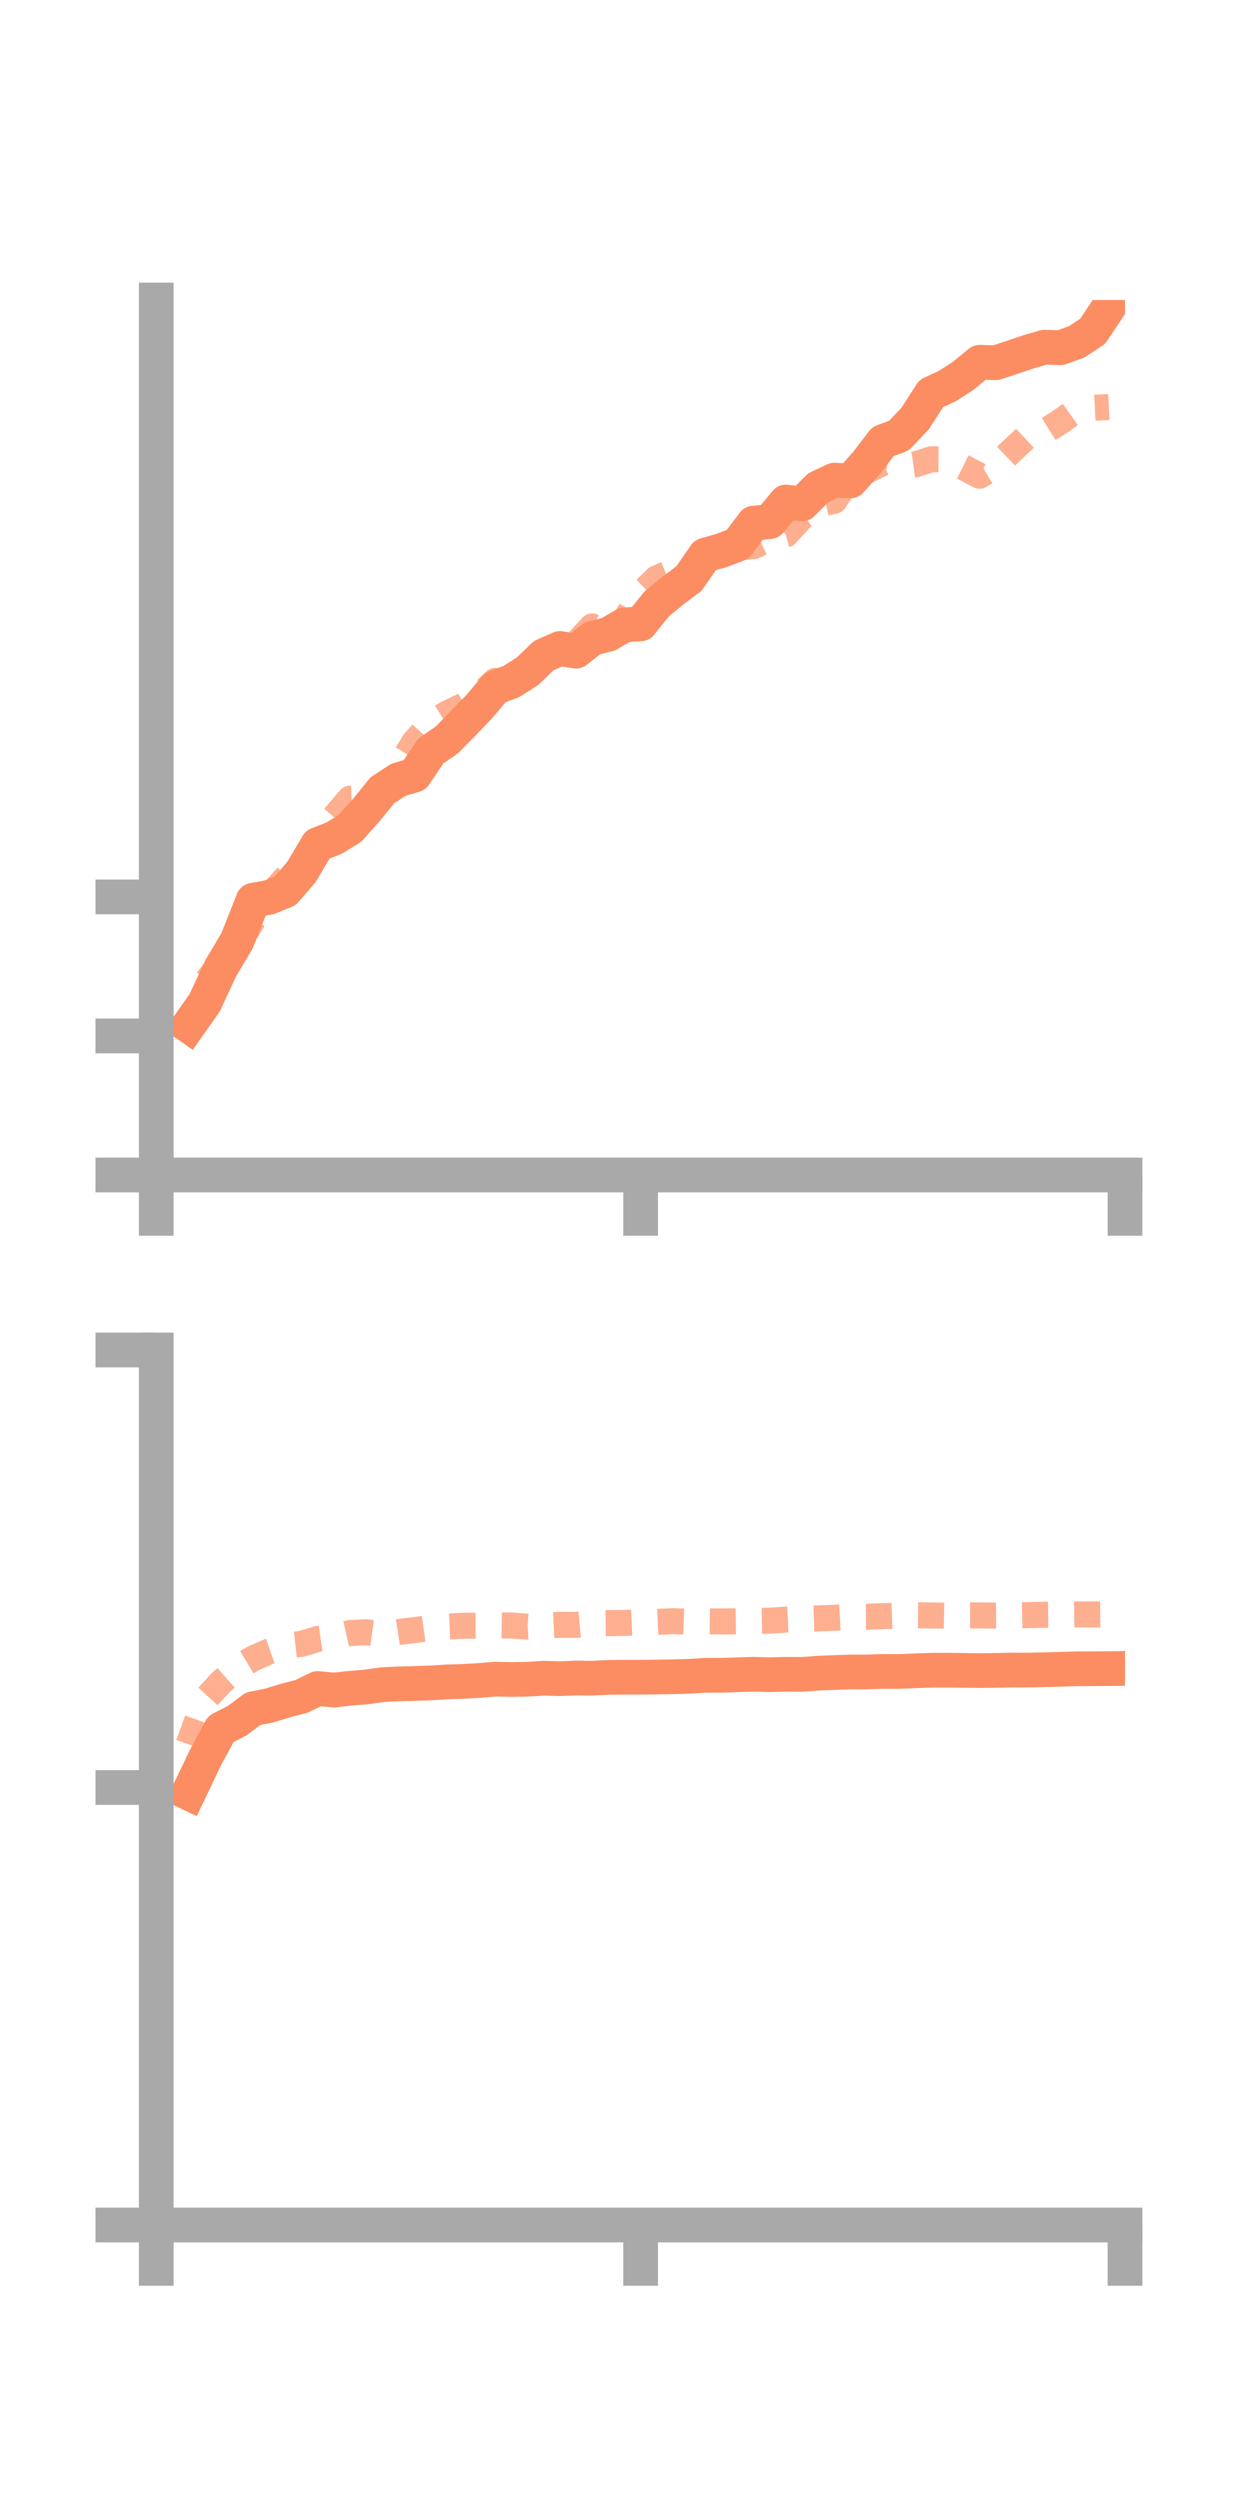 <?xml version="1.0" encoding="utf-8" standalone="no"?>
<!DOCTYPE svg PUBLIC "-//W3C//DTD SVG 1.1//EN"
  "http://www.w3.org/Graphics/SVG/1.1/DTD/svg11.dtd">
<!-- Created with matplotlib (https://matplotlib.org/) -->
<svg height="144pt" version="1.1" viewBox="0 0 72 144" width="72pt" xmlns="http://www.w3.org/2000/svg" xmlns:xlink="http://www.w3.org/1999/xlink">
 <defs>
  <style type="text/css">*{stroke-linecap:butt;stroke-linejoin:round;}</style>
 </defs>
 <g id="figure_1">
  <g id="patch_1">
   <path d="M 0 144 
L 72 144 
L 72 0 
L 0 0 
z
" style="fill:none;"/>
  </g>
  <g id="axes_1">
   <g id="patch_2">
    <path d="M 9 67.68 
L 64.8 67.68 
L 64.8 17.28 
L 9 17.28 
z
" style="fill:none;"/>
   </g>
   <g id="matplotlib.axis_1">
    <g id="xtick_1">
     <g id="line2d_1">
      <defs>
       <path d="M 0 0 
L 0 3.5 
" id="mc67286974c" style="stroke:#a9a9a9;stroke-width:2;"/>
      </defs>
      <g>
       <use style="fill:#a9a9a9;stroke:#a9a9a9;stroke-width:2;" x="9" xlink:href="#mc67286974c" y="67.68"/>
      </g>
     </g>
    </g>
    <g id="xtick_2">
     <g id="line2d_2">
      <g>
       <use style="fill:#a9a9a9;stroke:#a9a9a9;stroke-width:2;" x="36.9" xlink:href="#mc67286974c" y="67.68"/>
      </g>
     </g>
    </g>
    <g id="xtick_3">
     <g id="line2d_3">
      <g>
       <use style="fill:#a9a9a9;stroke:#a9a9a9;stroke-width:2;" x="64.8" xlink:href="#mc67286974c" y="67.68"/>
      </g>
     </g>
    </g>
   </g>
   <g id="matplotlib.axis_2">
    <g id="ytick_1">
     <g id="line2d_4">
      <defs>
       <path d="M 0 0 
L -3.5 0 
" id="m6cf4a4ad34" style="stroke:#a9a9a9;stroke-width:2;"/>
      </defs>
      <g>
       <use style="fill:#a9a9a9;stroke:#a9a9a9;stroke-width:2;" x="9" xlink:href="#m6cf4a4ad34" y="67.68"/>
      </g>
     </g>
    </g>
    <g id="ytick_2">
     <g id="line2d_5">
      <g>
       <use style="fill:#a9a9a9;stroke:#a9a9a9;stroke-width:2;" x="9" xlink:href="#m6cf4a4ad34" y="59.67"/>
      </g>
     </g>
    </g>
    <g id="ytick_3">
     <g id="line2d_6">
      <g>
       <use style="fill:#a9a9a9;stroke:#a9a9a9;stroke-width:2;" x="9" xlink:href="#m6cf4a4ad34" y="51.661"/>
      </g>
     </g>
    </g>
   </g>
   <g id="line2d_7">
    <path clip-path="url(#pc4fca79636)" d="M 10.86 59.079 
L 11.79 57.758 
L 12.72 55.758 
L 13.65 54.197 
L 14.58 51.853 
L 15.51 51.685 
L 16.44 51.302 
L 17.37 50.213 
L 18.3 48.644 
L 19.23 48.284 
L 20.16 47.712 
L 21.09 46.668 
L 22.02 45.522 
L 22.95 44.914 
L 23.88 44.643 
L 24.81 43.26 
L 25.74 42.616 
L 26.67 41.673 
L 27.6 40.707 
L 28.53 39.605 
L 29.46 39.254 
L 30.39 38.659 
L 31.32 37.765 
L 32.25 37.352 
L 33.18 37.509 
L 34.11 36.775 
L 35.04 36.538 
L 35.97 35.993 
L 36.9 35.935 
L 37.83 34.782 
L 38.76 34.022 
L 39.69 33.317 
L 40.62 31.974 
L 41.55 31.713 
L 42.48 31.359 
L 43.41 30.131 
L 44.34 30.045 
L 45.27 28.916 
L 46.2 29.025 
L 47.13 28.097 
L 48.06 27.656 
L 48.99 27.699 
L 49.92 26.661 
L 50.85 25.44 
L 51.78 25.089 
L 52.71 24.112 
L 53.64 22.668 
L 54.57 22.234 
L 55.5 21.635 
L 56.43 20.865 
L 57.36 20.892 
L 58.29 20.587 
L 59.22 20.272 
L 60.15 20 
L 61.08 20.028 
L 62.01 19.693 
L 62.94 19.083 
L 63.87 17.68 
" style="fill:none;stroke:#fc8d62;stroke-linecap:square;stroke-width:2;"/>
   </g>
   <g id="line2d_8">
    <path clip-path="url(#pc4fca79636)" d="M 10.86 59.287 
L 11.79 56.64 
L 12.72 55.507 
L 13.65 54.484 
L 14.58 52.984 
L 15.51 51.656 
L 16.44 50.581 
L 17.37 49.853 
L 18.3 48.624 
L 19.23 47.09 
L 20.16 46.004 
L 21.09 45.967 
L 22.02 45.754 
L 22.95 44.205 
L 23.88 42.72 
L 24.81 41.692 
L 25.74 41.104 
L 26.67 40.658 
L 27.6 40.082 
L 28.53 39.214 
L 29.46 39.323 
L 30.39 38.388 
L 31.32 37.795 
L 32.25 37.262 
L 33.18 37.079 
L 34.11 36.079 
L 35.04 36.598 
L 35.97 35.763 
L 36.9 34.208 
L 37.83 33.308 
L 38.76 32.909 
L 39.69 32.665 
L 40.62 32.177 
L 41.55 31.378 
L 42.48 31.521 
L 43.41 31.46 
L 44.34 31.032 
L 45.27 30.786 
L 46.2 29.774 
L 47.13 29.051 
L 48.06 28.845 
L 48.99 27.443 
L 49.92 27.118 
L 50.85 26.671 
L 51.78 26.882 
L 52.71 26.758 
L 53.64 26.456 
L 54.57 26.462 
L 55.5 26.921 
L 56.43 27.403 
L 57.36 26.839 
L 58.29 25.948 
L 59.22 25.078 
L 60.15 24.867 
L 61.08 24.285 
L 62.01 23.623 
L 62.94 23.493 
L 63.87 23.446 
" style="fill:none;stroke:#fc8d62;stroke-dasharray:1.5,1.5;stroke-dashoffset:0;stroke-opacity:0.7;stroke-width:1.5;"/>
   </g>
   <g id="patch_3">
    <path d="M 9 67.68 
L 9 17.28 
" style="fill:none;stroke:#a9a9a9;stroke-linecap:square;stroke-linejoin:miter;stroke-width:2;"/>
   </g>
   <g id="patch_4">
    <path d="M 64.8 67.68 
L 64.8 17.28 
" style="fill:none;"/>
   </g>
   <g id="patch_5">
    <path d="M 9 67.68 
L 64.8 67.68 
" style="fill:none;stroke:#a9a9a9;stroke-linecap:square;stroke-linejoin:miter;stroke-width:2;"/>
   </g>
   <g id="patch_6">
    <path d="M 9 17.28 
L 64.8 17.28 
" style="fill:none;"/>
   </g>
  </g>
  <g id="axes_2">
   <g id="patch_7">
    <path d="M 9 128.16 
L 64.8 128.16 
L 64.8 77.76 
L 9 77.76 
z
" style="fill:none;"/>
   </g>
   <g id="matplotlib.axis_3">
    <g id="xtick_4">
     <g id="line2d_9">
      <g>
       <use style="fill:#a9a9a9;stroke:#a9a9a9;stroke-width:2;" x="9" xlink:href="#mc67286974c" y="128.16"/>
      </g>
     </g>
    </g>
    <g id="xtick_5">
     <g id="line2d_10">
      <g>
       <use style="fill:#a9a9a9;stroke:#a9a9a9;stroke-width:2;" x="36.9" xlink:href="#mc67286974c" y="128.16"/>
      </g>
     </g>
    </g>
    <g id="xtick_6">
     <g id="line2d_11">
      <g>
       <use style="fill:#a9a9a9;stroke:#a9a9a9;stroke-width:2;" x="64.8" xlink:href="#mc67286974c" y="128.16"/>
      </g>
     </g>
    </g>
   </g>
   <g id="matplotlib.axis_4">
    <g id="ytick_4">
     <g id="line2d_12">
      <g>
       <use style="fill:#a9a9a9;stroke:#a9a9a9;stroke-width:2;" x="9" xlink:href="#m6cf4a4ad34" y="128.16"/>
      </g>
     </g>
    </g>
    <g id="ytick_5">
     <g id="line2d_13">
      <g>
       <use style="fill:#a9a9a9;stroke:#a9a9a9;stroke-width:2;" x="9" xlink:href="#m6cf4a4ad34" y="102.96"/>
      </g>
     </g>
    </g>
    <g id="ytick_6">
     <g id="line2d_14">
      <g>
       <use style="fill:#a9a9a9;stroke:#a9a9a9;stroke-width:2;" x="9" xlink:href="#m6cf4a4ad34" y="77.76"/>
      </g>
     </g>
    </g>
   </g>
   <g id="line2d_15">
    <path clip-path="url(#p0922ae072e)" d="M 10.86 103.276 
L 11.79 101.326 
L 12.72 99.593 
L 13.65 99.117 
L 14.58 98.425 
L 15.51 98.237 
L 16.44 97.954 
L 17.37 97.711 
L 18.3 97.258 
L 19.23 97.348 
L 20.16 97.246 
L 21.09 97.169 
L 22.02 97.038 
L 22.95 96.991 
L 23.88 96.969 
L 24.81 96.936 
L 25.74 96.878 
L 26.67 96.85 
L 27.6 96.796 
L 28.53 96.719 
L 29.46 96.74 
L 30.39 96.724 
L 31.32 96.665 
L 32.25 96.693 
L 33.18 96.653 
L 34.11 96.664 
L 35.04 96.618 
L 35.97 96.609 
L 36.9 96.609 
L 37.83 96.597 
L 38.76 96.581 
L 39.69 96.557 
L 40.62 96.498 
L 41.55 96.498 
L 42.48 96.466 
L 43.41 96.437 
L 44.34 96.462 
L 45.27 96.439 
L 46.2 96.445 
L 47.13 96.374 
L 48.06 96.338 
L 48.99 96.305 
L 49.92 96.305 
L 50.85 96.274 
L 51.78 96.278 
L 52.71 96.239 
L 53.64 96.205 
L 54.57 96.201 
L 55.5 96.213 
L 56.43 96.227 
L 57.36 96.214 
L 58.29 96.194 
L 59.22 96.196 
L 60.15 96.175 
L 61.08 96.153 
L 62.01 96.12 
L 62.94 96.119 
L 63.87 96.111 
" style="fill:none;stroke:#fc8d62;stroke-linecap:square;stroke-width:2;"/>
   </g>
   <g id="line2d_16">
    <path clip-path="url(#p0922ae072e)" d="M 10.86 100.478 
L 11.79 97.919 
L 12.72 96.911 
L 13.65 96.088 
L 14.58 95.529 
L 15.51 95.117 
L 16.44 94.791 
L 17.37 94.686 
L 18.3 94.403 
L 19.23 94.268 
L 20.16 94.06 
L 21.09 94.017 
L 22.02 94.144 
L 22.95 94.001 
L 23.88 93.894 
L 24.81 93.765 
L 25.74 93.686 
L 26.67 93.644 
L 27.6 93.639 
L 28.53 93.617 
L 29.46 93.63 
L 30.39 93.692 
L 31.32 93.635 
L 32.25 93.591 
L 33.18 93.594 
L 34.11 93.505 
L 35.04 93.493 
L 35.97 93.481 
L 36.9 93.444 
L 37.83 93.423 
L 38.76 93.378 
L 39.69 93.411 
L 40.62 93.385 
L 41.55 93.395 
L 42.48 93.385 
L 43.41 93.369 
L 44.34 93.354 
L 45.27 93.291 
L 46.2 93.246 
L 47.13 93.218 
L 48.06 93.185 
L 48.99 93.133 
L 49.92 93.126 
L 50.85 93.092 
L 51.78 93.058 
L 52.71 93.04 
L 53.64 93.051 
L 54.57 93.067 
L 55.5 93.046 
L 56.43 93.048 
L 57.36 93.059 
L 58.29 93.053 
L 59.22 93.031 
L 60.15 93.009 
L 61.08 92.997 
L 62.01 92.986 
L 62.94 92.996 
L 63.87 92.984 
" style="fill:none;stroke:#fc8d62;stroke-dasharray:1.5,1.5;stroke-dashoffset:0;stroke-opacity:0.7;stroke-width:1.5;"/>
   </g>
   <g id="patch_8">
    <path d="M 9 128.16 
L 9 77.76 
" style="fill:none;stroke:#a9a9a9;stroke-linecap:square;stroke-linejoin:miter;stroke-width:2;"/>
   </g>
   <g id="patch_9">
    <path d="M 64.8 128.16 
L 64.8 77.76 
" style="fill:none;"/>
   </g>
   <g id="patch_10">
    <path d="M 9 128.16 
L 64.8 128.16 
" style="fill:none;stroke:#a9a9a9;stroke-linecap:square;stroke-linejoin:miter;stroke-width:2;"/>
   </g>
   <g id="patch_11">
    <path d="M 9 77.76 
L 64.8 77.76 
" style="fill:none;"/>
   </g>
  </g>
 </g>
 <defs>
  <clipPath id="pc4fca79636">
   <rect height="50.4" width="55.8" x="9" y="17.28"/>
  </clipPath>
  <clipPath id="p0922ae072e">
   <rect height="50.4" width="55.8" x="9" y="77.76"/>
  </clipPath>
 </defs>
</svg>
